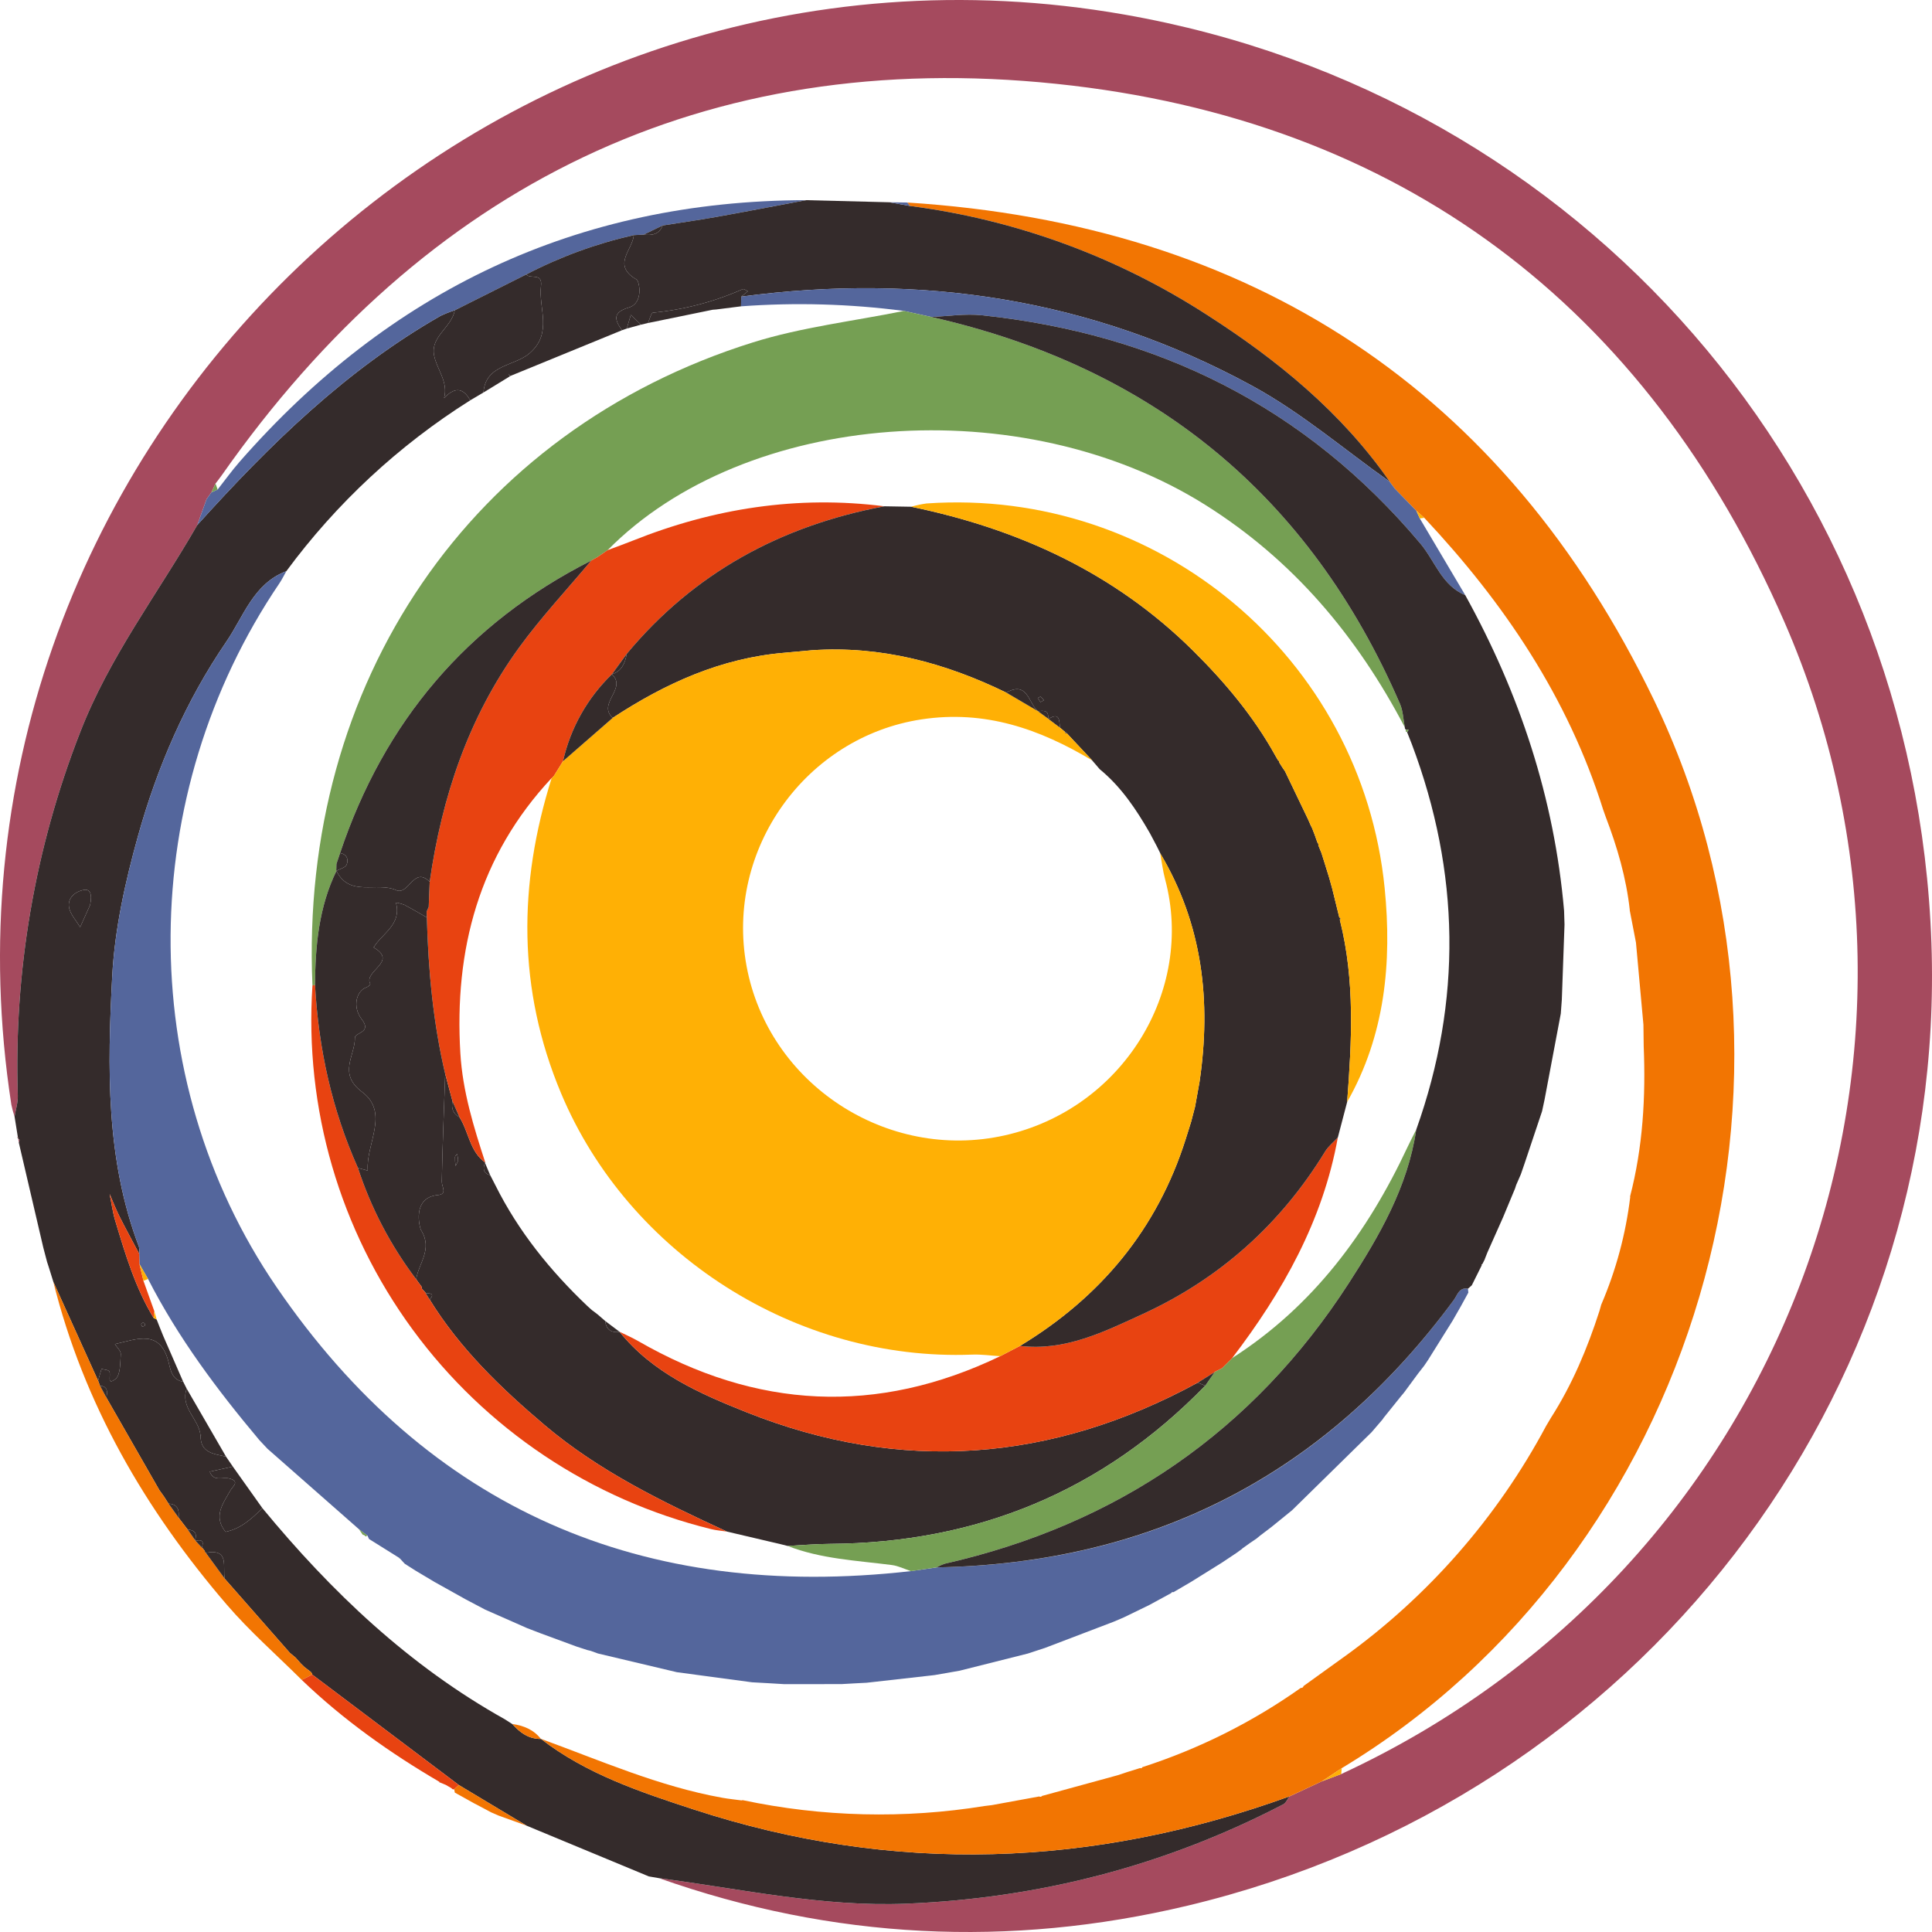 <svg width="1018" height="1018" viewBox="0 0 1018 1018" fill="none" xmlns="http://www.w3.org/2000/svg">
<g clip-path="url(#clip0)">
<path d="M347.281 989.638C438.647 1021.91 531.881 1026.5 625.687 1004.14C863.187 947.52 1025.98 736.088 1017.7 497.012C1009.21 251.792 833.812 49.954 592.471 7.677C253.584 -51.686 -46.406 242.093 5.976 582.059C6.421 584.187 6.988 586.288 7.673 588.352C8.274 584.674 9.495 580.977 9.384 577.32C7.233 512.011 18.38 446.946 42.153 386.057C57.644 345.99 83.097 312.94 103.936 276.661C105.568 272.117 107.201 267.575 108.835 263.034C109.638 261.901 110.441 260.769 111.243 259.636L111.399 259.44C112.122 257.891 112.844 256.343 113.566 254.794C114.692 253.297 115.861 251.83 116.937 250.298C224.049 97.736 371.235 24.851 556.751 44.192C737.778 63.065 867.614 161.4 940.137 327.502C1040.4 557.14 940.074 826.711 706.699 934.786C703.329 936.048 699.953 937.313 696.572 938.581C690.865 941.236 685.158 943.891 679.45 946.546C678.367 947.971 677.592 949.986 676.155 950.734C613.914 983.131 547.632 1000.2 477.52 1003.08C433.415 1004.88 390.571 995.282 347.281 989.638Z" fill="#A54A5E"/>
<path d="M103.937 276.663C83.097 312.94 57.643 345.99 42.153 386.057C18.38 446.946 7.233 512.012 9.384 577.32C9.495 580.977 8.274 584.674 7.673 588.352C8.247 591.928 8.821 595.505 9.395 599.081L9.538 599.713L9.635 600.134C9.864 600.294 10.298 600.472 10.286 600.611C10.204 601.095 10.076 601.569 9.903 602.028C14.206 620.474 18.508 638.917 22.81 657.357C23.475 659.882 24.141 662.413 24.809 664.949L25.674 667.598L28.184 675.649L28.095 675.404C35.958 692.771 43.82 710.137 51.683 727.503C52.283 725.433 52.883 723.364 53.482 721.294C54.903 721.713 57.006 721.708 57.593 722.646C58.626 724.297 56.008 730.33 60.791 726.665C63.552 724.55 63.303 718.071 63.636 713.501C63.757 711.83 61.643 709.997 60.549 708.238C72.139 705.639 84.646 699.966 88.996 718.366C89.906 722.212 90.882 727.243 96.502 728.009C93.019 720.018 89.536 712.027 86.053 704.036C85.417 702.466 84.78 700.897 84.143 699.327C83.617 697.984 83.09 696.64 82.562 695.295C82.013 694.996 81.465 694.699 80.917 694.404C71.273 678.529 66.061 660.899 60.751 643.331C59.354 638.71 58.738 633.854 57.763 629.106C59.497 633.093 61.054 637.168 63.004 641.047C66.32 647.64 69.884 654.109 73.343 660.63C73.493 659.393 73.447 658.139 73.206 656.916C55.67 610.693 56.605 562.373 59.128 514.414C60.437 489.534 66.017 464.487 72.755 440.373C82.894 404.093 97.848 369.397 119.251 338.134C128.387 324.789 133.527 307.528 150.879 300.957C177.261 265.185 210.121 234.653 247.761 210.939C243.748 203.602 239.058 204.367 233.979 209.792C236.401 201.154 230.046 194.589 228.672 186.974C226.926 177.3 238.03 172.352 239.629 163.482C237.035 164.293 234.505 165.293 232.059 166.474C182.229 194.955 141.947 234.498 103.937 276.663ZM47.47 476.88C46.563 478.898 44.39 483.735 42.217 488.572C40.141 484.975 36.805 481.541 36.31 477.738C35.698 473.036 39.672 469.675 44.314 468.887C47.13 468.409 48.826 470.634 47.47 476.88ZM74.95 699.046C74.754 698.561 74.293 697.963 74.438 697.622C74.539 697.368 74.738 697.165 74.99 697.057C75.241 696.948 75.525 696.944 75.781 697.044C76.035 697.145 76.24 697.342 76.35 697.592C76.46 697.843 76.465 698.126 76.366 698.381C76.23 698.732 75.486 698.849 74.95 699.046Z" fill="#342B2B"/>
<path d="M96.502 728.009C90.882 727.243 89.906 722.212 88.996 718.366C84.646 699.966 72.139 705.639 60.549 708.238C61.643 709.997 63.757 711.829 63.636 713.501C63.304 718.071 63.552 724.549 60.791 726.665C56.009 730.33 58.626 724.297 57.593 722.645C57.006 721.707 54.903 721.713 53.482 721.294C52.883 723.364 52.284 725.433 51.686 727.502C52.021 728.39 52.355 729.28 52.686 730.171C56.966 730.559 56.628 733.421 56.047 736.413L83.979 785.169L86.397 788.536L86.488 788.678C87.171 789.747 87.853 790.815 88.535 791.884L88.794 792.287C93.701 792.523 94.494 795.696 94.115 799.705C95.713 801.794 97.311 803.883 98.909 805.973C102.594 806.186 103.97 807.991 102.785 811.563L103.062 811.91C106.394 811.036 107.582 812.129 106.329 815.457L106.783 815.81L107.97 817.312C107.939 817.401 107.928 817.495 107.936 817.588C107.944 817.681 107.971 817.772 108.016 817.854C108.06 817.936 108.122 818.009 108.196 818.066C108.27 818.124 108.355 818.165 108.446 818.189C121.333 815.81 117.07 825.891 118.443 831.878C129.894 844.913 141.344 857.948 152.795 870.983L155.713 873.382C156.685 874.473 157.656 875.564 158.628 876.655L160.585 878.557L160.514 878.465L163.623 880.84C164.098 881.222 164.42 881.763 164.529 882.362C190.278 901.764 216.026 921.164 241.775 940.562C253.694 947.704 265.613 954.85 277.531 961.999L341.894 988.714C343.69 989.022 345.486 989.33 347.282 989.638C390.571 995.282 433.415 1004.88 477.519 1003.08C547.632 1000.2 613.914 983.131 676.154 950.734C677.592 949.986 678.367 947.971 679.449 946.546C575.657 984.058 471.015 987.859 365.728 953.497C337.438 944.264 308.987 934.799 284.929 916.183L285.015 916.28C278.574 916.337 273.944 912.953 269.937 908.384L270.154 908.58C268.765 907.689 267.376 906.797 265.987 905.906C215.59 877.738 174.626 838.798 138.234 794.636C132.695 800.231 126.933 805.483 118.849 807.158C117.595 808.416 116.341 809.674 115.087 810.933C114.872 811.059 114.656 811.184 114.441 811.31L115.101 810.947L118.887 807.195C112.142 798.952 117.548 792.185 121.495 785.18C122.633 783.16 126.478 780.615 120.972 779.068C117.415 778.07 112.49 780.992 110.53 775.432C114.583 774.542 118.637 773.652 122.69 772.762C121.5 771.023 120.31 769.285 119.12 767.547C112.784 766.049 105.523 765.658 105.684 756.383L105.64 756.339C104.835 747.653 94.804 741.675 98.371 731.706C97.748 730.474 97.125 729.241 96.502 728.009Z" fill="#342B2B"/>
<path d="M98.909 805.973C97.311 803.883 95.714 801.795 94.116 799.706C92.343 797.234 90.569 794.761 88.794 792.287L88.537 791.887C87.855 790.819 87.172 789.75 86.488 788.679L86.4 788.536C85.595 787.413 84.788 786.291 83.979 785.169C74.668 768.917 65.358 752.665 56.049 736.412C54.929 734.331 53.808 732.251 52.686 730.171C52.353 729.281 52.02 728.391 51.686 727.502C43.82 710.137 35.957 692.771 28.095 675.404C44.161 739.788 76.567 795.55 119.468 845.495C131.599 859.618 145.763 872.003 158.995 885.184C160.839 884.243 162.684 883.302 164.529 882.362C164.42 881.763 164.098 881.222 163.623 880.839C162.587 880.047 161.55 879.256 160.514 878.465L160.584 878.557C159.932 877.923 159.28 877.289 158.628 876.655C157.656 875.564 156.685 874.473 155.714 873.382C154.741 872.581 153.769 871.782 152.795 870.983C141.344 857.948 129.894 844.914 118.445 831.88C115.114 827.317 111.78 822.754 108.446 818.189C108.354 818.166 108.269 818.124 108.195 818.066C108.121 818.008 108.06 817.935 108.016 817.852C107.972 817.769 107.947 817.678 107.941 817.584C107.935 817.49 107.948 817.396 107.981 817.308C107.59 816.807 107.186 816.309 106.783 815.81C106.783 815.81 106.329 815.457 106.337 815.454C105.251 814.27 104.159 813.089 103.062 811.91C103.062 811.91 102.785 811.563 102.792 811.56C101.503 809.696 100.208 807.834 98.909 805.973Z" fill="#F27502"/>
<path d="M164.529 882.362C162.684 883.303 160.839 884.243 158.995 885.184C180.901 906.21 205.481 923.641 231.639 938.944C231.639 938.938 231.312 939.012 231.312 939.012C232.509 939.505 233.706 939.998 234.902 940.491C235.906 941.074 236.91 941.657 237.913 942.24C238.052 942.48 238.269 942.666 238.528 942.766C238.787 942.867 239.072 942.875 239.337 942.791C240.15 942.05 240.963 941.309 241.775 940.568C216.026 921.166 190.278 901.764 164.529 882.362Z" fill="#E84311"/>
<path d="M262.662 956.639C267.615 958.425 272.571 960.211 277.527 961.998C265.613 954.852 253.695 947.707 241.775 940.562C240.963 941.309 240.15 942.052 239.337 942.792C239.45 943.374 239.555 943.957 239.65 944.543C242.941 946.376 246.232 948.21 249.523 950.043C250.63 950.622 251.737 951.201 252.844 951.78C254.845 952.846 256.846 953.913 258.847 954.978L262.662 956.639Z" fill="#F27502"/>
<path d="M28.184 675.649C27.347 672.965 26.511 670.281 25.674 667.597C26.511 670.281 27.347 672.965 28.184 675.649Z" fill="#F27502"/>
<path d="M24.808 664.949C24.142 662.415 23.475 659.885 22.81 657.357C23.477 659.893 24.143 662.424 24.808 664.949Z" fill="#F27502"/>
<path d="M237.913 942.24C236.91 941.657 235.906 941.074 234.902 940.491C235.906 941.074 236.91 941.657 237.913 942.24Z" fill="#F27502"/>
<path d="M231.312 939.012C231.312 939.012 231.638 938.938 231.638 938.945C231.638 938.951 231.312 939.012 231.312 939.012Z" fill="#F27502"/>
<path d="M9.902 602.028C10.075 601.569 10.203 601.094 10.284 600.611C10.296 600.472 9.864 600.293 9.635 600.134L9.902 602.028Z" fill="#A54A5E"/>
<path d="M9.536 599.713L9.394 599.081L8.988 599.394L9.536 599.713Z" fill="#A54A5E"/>
<path d="M706.982 931.68C893.429 819.189 968.307 569.205 871.339 368.545C792.624 205.656 659.821 118.268 478.077 106.71C478.565 107.314 479.016 107.917 479.467 108.521C535.312 115.756 588.821 135.382 636.063 165.958C673.032 189.668 706.885 217.278 732.287 253.832L732.173 253.765C733.139 255.046 734.106 256.327 735.073 257.608C738.808 261.452 742.542 265.295 746.275 269.137C747.676 270.376 749.079 271.617 750.484 272.861C792.533 317.654 826.196 367.559 844.744 426.678C845.193 427.94 845.641 429.202 846.09 430.464C852.166 446.355 856.91 462.588 858.768 479.562L858.709 479.539C859.81 485.241 860.912 490.943 862.013 496.645C862.173 498.401 862.334 500.157 862.494 501.914C863.645 514.588 864.795 527.262 865.946 539.936C865.994 543.698 866.041 547.46 866.089 551.223C867.194 577.993 865.658 604.524 858.875 630.581L859.004 630.606C856.652 650.194 851.499 669.346 843.701 687.477L842.734 690.891C836.374 710.573 828.426 729.536 817.23 747.033L814.691 751.304C788.915 799.608 752.352 841.354 707.827 873.316L707.856 873.283L686.853 888.398C686.827 888.556 686.77 888.707 686.684 888.843C686.597 888.978 686.484 889.095 686.352 889.185C686.219 889.276 686.069 889.338 685.911 889.369C685.753 889.4 685.591 889.399 685.434 889.365C659.888 907.441 631.73 921.527 601.928 931.137C601.894 931.254 601.834 931.362 601.752 931.453C601.67 931.543 601.569 931.614 601.455 931.66C601.342 931.706 601.22 931.725 601.097 931.717C600.975 931.708 600.857 931.673 600.751 931.612L594.247 933.631L588.814 935.426L549.093 946.296C548.923 946.527 548.672 946.684 548.39 946.737C548.108 946.79 547.817 946.735 547.574 946.582L522.665 951.142L518.911 951.598C476.562 958.461 433.304 957.42 391.337 948.526L390.721 948.662C387.329 948.202 383.914 947.868 380.547 947.264C347.246 941.286 316.437 927.662 284.93 916.184C308.987 934.8 337.438 944.264 365.728 953.497C471.015 987.859 575.657 984.058 679.449 946.547C685.157 943.891 690.864 941.236 696.569 938.582C700.038 936.281 703.509 933.981 706.982 931.68Z" fill="#F27502"/>
<path d="M424.781 105.461C304.099 105.732 205.257 153.096 126.303 243.254C122.193 247.946 118.54 253.036 114.68 257.931C113.589 258.427 112.494 258.933 111.399 259.44L111.243 259.636C110.441 260.768 109.638 261.901 108.835 263.034C107.202 267.575 105.568 272.118 103.936 276.661C141.947 234.498 182.229 194.955 232.059 166.474C234.505 165.293 237.035 164.293 239.629 163.482C252.195 157.187 264.762 150.892 277.328 144.597C295.228 135.28 314.264 128.318 333.959 123.887C335.682 123.802 337.406 123.717 339.129 123.633C342.467 122.027 345.805 120.421 349.143 118.816C358.728 117.299 368.341 115.939 377.892 114.229C393.543 111.426 409.154 108.395 424.781 105.461Z" fill="#54669C"/>
<path d="M706.982 931.679C703.51 933.98 700.039 936.281 696.569 938.582C699.95 937.315 703.327 936.049 706.698 934.786C706.787 933.753 706.885 932.716 706.982 931.679Z" fill="#FFB005"/>
<path d="M111.399 259.44C112.494 258.934 113.589 258.427 114.68 257.931C114.31 256.885 113.945 255.828 113.573 254.783C112.844 256.343 112.119 257.895 111.399 259.44Z" fill="#759F53"/>
<path d="M108.835 263.034C109.638 261.901 110.441 260.769 111.243 259.636C110.441 260.769 109.638 261.901 108.835 263.034Z" fill="#759F53"/>
<path d="M479.981 827.845C338.818 843.912 225.832 795.334 145.65 678.08C70.009 567.467 72.085 418.271 147.186 307.413C148.573 305.366 149.656 303.113 150.88 300.956C133.527 307.528 128.387 324.789 119.251 338.134C97.848 369.397 82.894 404.092 72.755 440.373C66.017 464.486 60.437 489.534 59.128 514.413C56.605 562.373 55.67 610.693 73.206 656.916C73.447 658.139 73.494 659.392 73.344 660.629C73.394 662.439 73.444 664.249 73.493 666.06C74.997 668.673 76.501 671.287 78.006 673.9C93.78 704.752 114.377 732.291 136.586 758.722C138.02 760.259 139.455 761.796 140.89 763.333C156.961 777.467 173.031 791.602 189.102 805.736C190.61 806.866 192.119 807.996 193.627 809.126C193.889 809.716 194.151 810.307 194.413 810.898L194.394 810.885L210.264 820.813L210.505 820.961L213.284 823.976C215.151 825.166 217.017 826.356 218.883 827.547L228.973 833.566C234.443 836.62 239.912 839.673 245.382 842.727L255.678 848.157L271.976 855.338C273.869 856.175 275.762 857.013 277.655 857.85L285.101 860.715L303.792 867.593L309.464 869.44L311.251 869.861L315.087 871.252L356.638 881.103L396.249 886.423L405.689 886.95L413.247 887.405L443.472 887.375L450.965 886.954L456.642 886.665L490.646 882.834L492.468 882.622L505.607 880.329L541.551 871.286L550.629 868.31L586.843 854.497C588.618 853.739 590.394 852.98 592.169 852.221L605.556 845.717C606.762 845.06 607.968 844.404 609.174 843.748L617.032 839.476L617.57 838.903L618.357 838.918C620.421 837.711 622.485 836.503 624.549 835.296C625.594 834.682 626.64 834.068 627.685 833.455L643.863 823.376C646.46 821.64 649.058 819.906 651.656 818.171C652.624 817.463 653.592 816.755 654.561 816.048L654.412 816.059C655.81 815.056 657.208 814.053 658.606 813.051C659.715 812.302 660.825 811.553 661.935 810.804L664.175 808.981C666.005 807.591 667.835 806.201 669.666 804.81L671.747 803.138C674.776 800.677 677.804 798.215 680.833 795.753C694.804 782.04 708.775 768.327 722.746 754.614L728.611 747.769L728.935 747.216C732.049 743.342 735.164 739.468 738.279 735.594C738.735 735.054 739.192 734.514 739.648 733.974C740.632 732.644 741.616 731.314 742.599 729.984C744.086 727.966 745.572 725.948 747.059 723.93C748.188 722.479 749.318 721.028 750.447 719.578C751.155 718.533 751.863 717.488 752.571 716.443L752.49 716.549C756.802 709.647 761.115 702.746 765.428 695.844C766.826 693.402 768.223 690.96 769.621 688.518C770.978 686.045 772.335 683.573 773.692 681.101C773.624 680.414 773.555 679.729 773.486 679.043C768.795 678.204 767.957 682.37 766.077 684.93C698.567 776.847 607.71 823.832 493.507 825.886L479.981 827.845Z" fill="#54669C"/>
<path d="M247.761 210.939C250.085 209.568 252.408 208.197 254.732 206.826C255.893 191.891 271.123 193.106 279.157 186.038C291.357 175.307 283.651 162.504 285.055 150.655C285.916 143.397 279.314 147.291 277.328 144.596C264.761 150.892 252.195 157.187 239.628 163.482C238.03 172.352 226.927 177.3 228.672 186.973C230.046 194.588 236.401 201.154 233.979 209.792C239.058 204.367 243.748 203.602 247.761 210.939Z" fill="#342B2B"/>
<path d="M81.339 690.972C79.419 685.604 77.499 680.236 75.579 674.868C74.884 671.932 74.189 668.996 73.493 666.059C73.443 664.249 73.394 662.439 73.344 660.629C69.883 654.108 66.32 647.639 63.004 641.046C61.054 637.168 59.497 633.092 57.763 629.105C58.738 633.853 59.354 638.709 60.751 643.33C66.061 660.898 71.273 678.529 80.917 694.403C81.058 693.259 81.199 692.115 81.339 690.972Z" fill="#E84311"/>
<path d="M47.47 476.879C48.826 470.634 47.13 468.409 44.314 468.887C39.672 469.675 35.698 473.035 36.31 477.738C36.805 481.54 40.141 484.975 42.217 488.572C44.39 483.735 46.563 478.898 47.47 476.879Z" fill="#342B2B"/>
<path d="M74.979 699.057C75.486 698.849 76.229 698.732 76.366 698.381C76.465 698.126 76.46 697.843 76.35 697.592C76.24 697.342 76.035 697.145 75.78 697.044C75.525 696.944 75.241 696.948 74.99 697.057C74.738 697.165 74.539 697.368 74.438 697.622C74.293 697.963 74.754 698.561 74.979 699.057Z" fill="#342B2B"/>
<path d="M86.053 704.036C85.416 702.466 84.779 700.896 84.142 699.326C84.78 700.897 85.417 702.467 86.053 704.036Z" fill="#FFB005"/>
<path d="M81.339 690.972C81.199 692.116 81.058 693.259 80.917 694.403C81.465 694.7 82.013 694.996 82.562 695.295C82.156 693.857 81.748 692.416 81.339 690.972Z" fill="#FFB005"/>
<path d="M138.234 794.636C133.053 787.344 127.871 780.053 122.69 772.761C118.637 773.651 114.583 774.542 110.53 775.432C112.49 780.992 117.415 778.069 120.972 779.068C126.478 780.615 122.633 783.16 121.495 785.18C117.548 792.185 112.142 798.952 118.887 807.195L118.849 807.157C126.933 805.483 132.695 800.231 138.234 794.636Z" fill="#342B2B"/>
<path d="M119.12 767.547C112.204 755.6 105.287 743.653 98.371 731.706C94.804 741.675 104.835 747.653 105.64 756.339C105.893 756.217 106.145 756.095 106.398 755.972L105.684 756.383C105.523 765.658 112.784 766.048 119.12 767.547Z" fill="#342B2B"/>
<path d="M108.446 818.189C111.78 822.753 115.113 827.317 118.445 831.88C117.07 825.892 121.333 815.81 108.446 818.189Z" fill="#342B2B"/>
<path d="M285.015 916.28C281.197 911.354 275.893 909.252 269.938 908.384C273.943 912.953 278.574 916.337 285.015 916.28Z" fill="#F27502"/>
<path d="M88.794 792.287C90.569 794.761 92.343 797.234 94.117 799.706C94.494 795.697 93.701 792.524 88.794 792.287Z" fill="#342B2B"/>
<path d="M98.909 805.973C100.206 807.834 101.5 809.697 102.792 811.56C103.97 807.991 102.594 806.186 98.909 805.973Z" fill="#342B2B"/>
<path d="M52.686 730.171C53.808 732.251 54.929 734.331 56.049 736.412C56.628 733.421 56.966 730.559 52.686 730.171Z" fill="#342B2B"/>
<path d="M115.087 810.933C116.341 809.674 117.595 808.416 118.849 807.158L118.887 807.195C117.625 808.446 116.363 809.697 115.101 810.947L115.087 810.933Z" fill="#342B2B"/>
<path d="M103.062 811.91C104.156 813.09 105.248 814.271 106.337 815.454C107.582 812.129 106.395 811.036 103.062 811.91Z" fill="#342B2B"/>
<path d="M270.154 908.58C268.765 907.689 267.376 906.797 265.987 905.906C267.376 906.797 268.765 907.689 270.154 908.58Z" fill="#F27502"/>
<path d="M83.979 785.169C84.787 786.291 85.594 787.413 86.4 788.535C85.591 787.413 84.784 786.291 83.979 785.169Z" fill="#342B2B"/>
<path d="M86.488 788.678C87.171 789.749 87.854 790.818 88.537 791.887C87.853 790.815 87.17 789.746 86.488 788.678Z" fill="#342B2B"/>
<path d="M152.795 870.983C153.768 871.782 154.741 872.582 155.714 873.381C154.74 872.583 153.767 871.783 152.795 870.983Z" fill="#E84311"/>
<path d="M160.514 878.465C161.55 879.256 162.587 880.047 163.623 880.839C162.586 880.048 161.55 879.257 160.514 878.465Z" fill="#E84311"/>
<path d="M115.099 810.948L114.441 811.31C114.656 811.184 114.87 811.059 115.085 810.933L115.099 810.948Z" fill="#342B2B"/>
<path d="M106.783 815.81C107.186 816.308 107.59 816.806 107.981 817.308C107.574 816.812 107.179 816.311 106.783 815.81Z" fill="#342B2B"/>
<path d="M158.628 876.655C159.28 877.289 159.932 877.923 160.584 878.557C159.933 877.923 159.281 877.289 158.628 876.655Z" fill="#E84311"/>
<path d="M337.751 171.066C338.982 170.777 340.214 170.488 341.445 170.199C342.318 168.306 343.055 164.845 344.087 164.755C360.406 163.191 376.364 159.004 391.344 152.358C391.975 152.086 393.149 153.065 394.07 153.461L390.579 156.291C485.206 143.733 575.209 157.29 659.634 203.207C685.771 217.422 708.183 236.799 732.287 253.831C706.885 217.278 673.032 189.667 636.063 165.957C588.828 135.385 535.325 115.761 479.488 108.527C475.887 107.883 472.272 107.235 468.643 106.582C454.021 106.208 439.4 105.835 424.78 105.461C409.154 108.395 393.543 111.426 377.892 114.229C368.341 115.939 358.728 117.299 349.143 118.812C347.354 123.616 343.476 124.108 339.129 123.633C337.406 123.717 335.682 123.802 333.959 123.888C333.436 131.57 322.167 139.664 335.398 147.271C336.941 148.158 339.172 159.69 331.444 161.987C322.731 164.577 323.723 168.396 327.721 174.008C328.564 173.715 329.407 173.423 330.251 173.13C330.963 170.726 331.677 168.322 332.39 165.919C334.177 167.634 335.964 169.35 337.751 171.066Z" fill="#342B2B"/>
<path d="M468.643 106.582C472.265 107.233 475.88 107.881 479.488 108.527C479.016 107.917 478.565 107.314 478.077 106.71C474.909 106.668 471.776 106.625 468.643 106.582Z" fill="#54669C"/>
<path d="M732.287 253.832C708.183 236.799 685.771 217.423 659.634 203.207C575.209 157.29 485.206 143.733 390.579 156.289C390.535 157.995 390.491 159.703 390.447 161.412C419.058 159.303 447.811 160.113 476.257 163.828C481.046 164.883 485.841 165.94 490.643 166.998C499.518 166.646 508.51 165.186 517.249 166.107C610.117 175.903 687.852 214.334 748.462 286.463C756.087 295.537 759.736 308.541 772.066 313.606C764.08 300.123 756.094 286.641 748.108 273.159C747.498 271.819 746.888 270.48 746.278 269.14C742.543 265.296 738.807 261.452 735.072 257.607C734.105 256.326 733.139 255.045 732.173 253.765L732.287 253.832Z" fill="#54669C"/>
<path d="M748.108 273.159C748.902 273.062 749.696 272.964 750.488 272.864C749.08 271.618 747.675 270.376 746.275 269.136C746.888 270.48 747.499 271.821 748.108 273.159Z" fill="#FFB005"/>
<path d="M732.173 253.765C733.139 255.045 734.105 256.326 735.072 257.607C734.106 256.327 733.14 255.046 732.173 253.765Z" fill="#342B2B"/>
<path d="M327.721 174.008C323.723 168.396 322.731 164.577 331.444 161.987C339.172 159.69 336.941 148.158 335.398 147.271C322.167 139.664 333.436 131.57 333.959 123.888C314.264 128.319 295.228 135.28 277.328 144.597C279.314 147.291 285.916 143.397 285.055 150.655C283.651 162.504 291.357 175.307 279.157 186.038C271.123 193.106 255.893 191.891 254.732 206.826C259.351 204 263.969 201.173 268.586 198.344C268.378 197.86 268.171 197.377 267.967 196.896L268.81 198.143C288.447 190.098 308.084 182.053 327.721 174.008Z" fill="#342B2B"/>
<path d="M339.129 123.633C343.476 124.108 347.354 123.616 349.143 118.812C345.805 120.421 342.467 122.028 339.129 123.633Z" fill="#342B2B"/>
<path d="M490.642 166.997C485.844 165.94 481.049 164.884 476.257 163.828C449.712 169.232 422.441 172.36 396.72 180.413C248.062 226.954 157.65 359.727 164.64 519.205C165.104 519.232 165.569 519.155 166 518.98C166.13 498.278 168.02 477.903 177.269 458.9L177.172 458.895L177.272 455.186L179.183 449.555L179.184 449.521C202.378 380.271 246.095 328.55 311.535 295.384L311.377 295.456C312.55 294.8 313.723 294.144 314.896 293.488L320.177 289.872C392.884 216.124 538.557 205.427 635.051 266.014C681.518 295.19 715.074 335.313 740.215 383.231C739.408 379.108 739.32 374.675 737.689 370.907C690.129 261.057 607.456 193.431 490.642 166.997Z" fill="#759F53"/>
<path d="M410.858 813.53C412.223 813.875 413.589 814.221 414.956 814.566C422.373 814.194 429.786 813.54 437.203 813.491C514.72 812.982 580.928 785.848 635.056 730.154C633.748 729.61 632.444 729.066 631.144 728.522C554.227 770.402 474.591 776.556 393.17 744.067C368.716 734.31 343.809 723.414 326.427 701.707L326.514 701.782C322.064 702.383 319.393 700.631 318.875 696.034L319 696.131L314.841 692.523L314.98 692.657C314.18 692.041 313.38 691.425 312.581 690.81L312 690.414C311.159 689.659 310.318 688.904 309.477 688.149C289.895 669.515 273.103 648.769 261.003 624.47C260.078 622.674 259.153 620.878 258.228 619.083L258.298 619.239C254.57 618.235 254.355 615.758 255.542 612.694L255.723 612.618C247.464 606.74 247.048 596.43 242.118 588.67C238.621 586.866 237.703 583.938 238.446 580.287C237.161 575.489 235.876 570.691 234.589 565.894C233.935 584.79 233.136 603.683 232.793 622.583C232.742 625.406 235.867 629.189 230.773 629.672C216.894 630.987 221.013 646.808 221.946 648.322C228.131 658.349 220.49 665.705 219.292 674.069L220.377 675.584L222.264 678.151C222.165 678.327 222.132 678.532 222.172 678.729C222.211 678.926 222.32 679.103 222.479 679.227C223.1 679.918 223.721 680.609 224.342 681.3L224.256 681.355C226.531 681.526 229.324 681.374 226.414 684.788C242.379 710.663 263.982 731.439 286.96 750.892C315.66 775.189 349.171 791.405 383.013 807.007C390.352 808.73 397.691 810.453 405.029 812.175C406.971 812.626 408.914 813.078 410.858 813.53ZM240.03 614.393C239.822 612.815 239.727 611.224 239.746 609.633C239.806 609.067 240.475 608.566 240.87 608.036C241.122 609.138 241.291 610.257 241.377 611.385C241.385 611.968 240.881 612.559 240.03 614.393Z" fill="#342B2B"/>
<path d="M635.062 730.154C580.928 785.848 514.72 812.982 437.203 813.491C429.786 813.54 422.373 814.194 414.956 814.566C432.63 821.456 451.412 822.254 469.92 824.64C473.351 825.082 476.623 826.746 479.974 827.846C484.49 827.192 489.002 826.538 493.512 825.884C494.848 825.105 496.26 824.465 497.727 823.973C588.714 803.281 660.222 754.296 710.744 676.06C726.767 651.246 741.819 625.383 746.242 595.208C744.708 598.272 743.1 601.302 741.65 604.406C720.571 649.506 691.861 688.291 649.252 715.582C647.479 717.346 645.704 719.114 643.928 720.885C642.651 721.528 641.373 722.171 640.096 722.815L640.031 722.987C638.374 725.376 636.718 727.765 635.062 730.154Z" fill="#759F53"/>
<path d="M220.376 675.584C220.015 675.079 219.653 674.574 219.3 674.068C205.864 656.355 195.489 636.528 188.604 615.405C174.893 584.702 167.814 552.454 166 518.978C165.569 519.155 165.105 519.232 164.64 519.205C160.327 583.974 179.018 648.19 217.434 700.583C255.85 752.976 311.535 790.2 374.718 805.721C377.425 806.386 380.246 806.589 383.013 807.007C349.171 791.405 315.66 775.189 286.96 750.892C263.982 731.439 242.379 710.663 226.414 684.789C225.695 683.645 224.975 682.5 224.256 681.355L224.343 681.299C223.722 680.607 223.101 679.917 222.479 679.227C222.32 679.102 222.211 678.925 222.171 678.727C222.132 678.529 222.165 678.323 222.264 678.147C221.635 677.29 221.006 676.435 220.376 675.584Z" fill="#E84311"/>
<path d="M390.447 161.412C390.491 159.703 390.535 157.996 390.579 156.289C391.743 155.348 392.906 154.406 394.07 153.462C393.149 153.065 391.975 152.086 391.344 152.358C376.364 159.004 360.406 163.191 344.087 164.755C343.054 164.845 342.318 168.306 341.445 170.199C352.785 167.873 364.125 165.546 375.465 163.219C376.127 163.166 376.789 163.114 377.45 163.061C381.782 162.511 386.115 161.961 390.447 161.412Z" fill="#342B2B"/>
<path d="M337.751 171.066C335.964 169.35 334.177 167.635 332.39 165.919C331.677 168.323 330.964 170.726 330.251 173.13C332.751 172.442 335.251 171.754 337.751 171.066Z" fill="#342B2B"/>
<path d="M410.858 813.53C408.914 813.078 406.971 812.627 405.029 812.175C406.973 812.627 408.916 813.079 410.858 813.53Z" fill="#759F53"/>
<path d="M377.45 163.061C376.788 163.114 376.127 163.166 375.465 163.219L377.45 163.061Z" fill="#54669C"/>
<path d="M746.242 595.208C741.819 625.383 726.767 651.246 710.743 676.06C660.222 754.296 588.714 803.28 497.727 823.973C496.26 824.465 494.848 825.105 493.512 825.884C607.658 823.709 698.513 776.724 766.077 684.93C767.957 682.37 768.795 678.204 773.487 679.043C774.159 678.447 774.832 677.851 775.504 677.257C777.247 673.754 778.991 670.25 780.735 666.746L780.665 666.266L781.093 666.035C781.523 665.183 781.952 664.332 782.382 663.48L782.376 664.017L782.341 663.476L783.7 660.027C786.468 653.809 789.235 647.591 792.003 641.373C794.101 636.331 796.199 631.289 798.296 626.248C798.498 625.625 798.701 625.003 798.903 624.38C799.718 622.514 800.532 620.647 801.347 618.78C801.998 616.893 802.65 615.007 803.301 613.121C806.381 603.92 809.462 594.719 812.542 585.518C812.977 583.491 813.412 581.464 813.847 579.437C816.697 564.336 819.547 549.235 822.397 534.134C822.58 531.672 822.764 529.21 822.948 526.748C823.421 513.563 823.893 500.379 824.366 487.194C824.29 484.76 824.214 482.325 824.138 479.891C819.014 420.654 800.762 365.507 772.067 313.609C759.736 308.541 756.087 295.537 748.462 286.463C687.852 214.334 610.117 175.903 517.249 166.107C508.51 165.186 499.517 166.646 490.642 166.998C607.456 193.431 690.129 261.057 737.689 370.907C739.32 374.675 739.407 379.108 740.213 383.228C740.193 383.464 740.232 383.701 740.327 383.919C740.422 384.136 740.57 384.326 740.758 384.472C741.252 384.5 741.746 384.528 742.241 384.556C741.97 384.972 741.699 385.387 741.428 385.802C741.914 387.034 742.399 388.266 742.884 389.498L743.947 392.187C769.302 459.584 770.483 527.253 746.242 595.208Z" fill="#342B2B"/>
<path d="M73.493 666.059C74.188 668.996 74.884 671.932 75.579 674.868C76.393 674.553 77.207 674.238 78.014 673.912C76.501 671.287 74.995 668.669 73.493 666.059Z" fill="#FFB005"/>
<path d="M189.102 805.736C189.798 806.733 190.494 807.73 191.189 808.727C191.484 808.728 191.773 808.81 192.023 808.966C192.273 809.122 192.474 809.345 192.603 809.609C192.956 809.472 193.298 809.311 193.627 809.125C192.119 807.996 190.61 806.866 189.102 805.736Z" fill="#759F53"/>
<path d="M210.264 820.813L210.224 821.21L210.51 820.965L210.264 820.813Z" fill="#759F53"/>
<path d="M105.684 756.383L106.396 755.972C106.144 756.095 105.892 756.217 105.64 756.339L105.684 756.383Z" fill="#342B2B"/>
<path d="M268.808 198.143L267.967 196.896C268.171 197.378 268.377 197.861 268.585 198.344L268.808 198.143Z" fill="#342B2B"/>
<path d="M465.98 266.767C420.129 260.936 376.033 267.842 333.328 284.915C328.973 286.657 324.552 288.235 320.169 289.88C318.417 291.077 316.66 292.279 314.898 293.487C313.725 294.143 312.551 294.799 311.377 295.456L311.534 295.384C298.801 310.613 285.154 325.182 273.52 341.205C246.795 378.013 232.826 419.977 226.414 464.657C226.241 469.062 226.068 473.467 225.894 477.872L224.812 480.309L224.911 483.426C225.673 511.203 228.185 538.775 234.592 565.892C235.877 570.691 237.16 575.49 238.442 580.291C239.664 583.087 240.89 585.88 242.118 588.67C247.048 596.429 247.464 606.74 255.722 612.616C249.581 593.851 243.775 574.961 242.577 555.129C239.271 500.399 252.319 450.96 290.696 409.921L290.582 410.203L291.958 408.684L296.659 401.094C300.578 383.646 309.528 367.724 322.408 355.289L322.43 355.27C325.029 351.695 327.628 348.12 330.226 344.545C365.755 301.739 411.678 276.98 465.98 266.767Z" fill="#E84311"/>
<path d="M226.414 464.657C232.826 419.977 246.795 378.013 273.52 341.205C285.154 325.182 298.801 310.613 311.534 295.384C246.094 328.55 202.378 380.271 179.184 449.521C182.911 450.115 183.763 453.003 182.627 455.625C181.942 457.204 179.064 457.837 177.172 458.895L177.269 458.9C184.258 472.91 198.553 464.478 208.677 469.016C215.428 472.041 217.967 456.095 226.414 464.657Z" fill="#342B2B"/>
<path d="M226.414 464.658C217.967 456.095 215.428 472.041 208.677 469.016C198.553 464.478 184.258 472.91 177.269 458.9C168.02 477.903 166.13 498.278 166 518.98C167.814 552.454 174.893 584.703 188.603 615.403C190.333 615.876 192.063 616.35 193.794 616.826C192.636 602.85 205.464 586.382 190.786 575.358C177.891 565.674 187.155 556.271 187.002 546.836C186.955 543.918 196.175 544.241 190.601 537.06C185.463 530.44 187.858 521.9 193.187 520.219C193.977 519.97 195.232 518.677 195.135 518.505C191.265 511.652 210.068 506.778 196.848 499.217C201.487 491.692 211.846 486.993 208.594 475.569C210.154 475.817 211.682 476.234 213.15 476.815C217.135 478.896 221 481.206 224.911 483.427C224.878 482.388 224.845 481.347 224.812 480.306C225.172 479.492 225.533 478.681 225.895 477.872C226.068 473.467 226.241 469.062 226.414 464.658Z" fill="#342B2B"/>
<path d="M177.172 458.895C179.064 457.837 181.942 457.204 182.627 455.625C183.763 453.003 182.911 450.115 179.184 449.521L179.184 449.555C178.547 451.432 177.91 453.309 177.272 455.186C177.239 456.422 177.205 457.659 177.172 458.895Z" fill="#342B2B"/>
<path d="M177.272 455.186C177.91 453.309 178.547 451.432 179.184 449.555C178.546 451.432 177.909 453.309 177.272 455.186Z" fill="#342B2B"/>
<path d="M311.377 295.457C312.551 294.8 313.725 294.143 314.898 293.487C313.723 294.144 312.549 294.801 311.377 295.457Z" fill="#342B2B"/>
<path d="M527.04 714.599C462.043 745.883 398.508 742.471 336.312 706.652C333.125 704.817 329.727 703.347 326.427 701.707C343.809 723.414 368.716 734.31 393.17 744.067C474.591 776.556 554.227 770.402 631.14 728.521C634.101 726.676 637.064 724.831 640.031 722.987L640.096 722.814C641.373 722.17 642.651 721.527 643.928 720.884C645.703 719.115 647.478 717.348 649.251 715.582C675.889 680.692 697.043 643.184 704.926 599.357C702.66 601.818 699.916 603.982 698.206 606.776C674.853 644.945 642.808 673.689 602.268 692.323C581.893 701.688 561.236 712.034 537.429 709.192C533.967 710.994 530.504 712.796 527.04 714.599Z" fill="#E84311"/>
<path d="M224.911 483.427C221 481.206 217.135 478.896 213.15 476.815C211.682 476.235 210.154 475.817 208.593 475.569C211.846 486.993 201.487 491.692 196.848 499.217C210.068 506.778 191.265 511.652 195.135 518.505C195.231 518.677 193.977 519.97 193.187 520.219C187.858 521.9 185.463 530.441 190.601 537.06C196.174 544.241 186.954 543.919 187.002 546.836C187.155 556.271 177.891 565.674 190.786 575.358C205.464 586.382 192.636 602.85 193.794 616.826C192.064 616.351 190.333 615.877 188.603 615.403C195.488 636.527 205.863 656.355 219.299 674.068C220.49 665.706 228.131 658.349 221.946 648.322C221.012 646.808 216.894 630.988 230.773 629.672C235.867 629.189 232.742 625.406 232.793 622.584C233.136 603.683 233.935 584.79 234.589 565.894C228.185 538.775 225.673 511.203 224.911 483.427Z" fill="#342B2B"/>
<path d="M640.031 722.987C637.066 724.831 634.102 726.676 631.14 728.521C632.446 729.066 633.748 729.61 635.056 730.154C636.718 727.765 638.376 725.376 640.031 722.987Z" fill="#342B2B"/>
<path d="M326.514 701.782C323.968 699.866 321.422 697.95 318.875 696.034C319.393 700.631 322.064 702.383 326.514 701.782Z" fill="#342B2B"/>
<path d="M242.118 588.67C240.891 585.879 239.666 583.086 238.442 580.291C237.703 583.939 238.621 586.866 242.118 588.67Z" fill="#342B2B"/>
<path d="M258.298 619.239C257.379 617.058 256.46 614.877 255.541 612.696C254.355 615.758 254.569 618.235 258.298 619.239Z" fill="#342B2B"/>
<path d="M240.03 614.393C240.881 612.559 241.385 611.968 241.377 611.385C241.291 610.257 241.122 609.138 240.869 608.036C240.475 608.566 239.806 609.067 239.745 609.633C239.727 611.225 239.822 612.815 240.03 614.393V614.393Z" fill="#342B2B"/>
<path d="M224.256 681.355C224.975 682.5 225.695 683.644 226.414 684.788C229.324 681.374 226.531 681.526 224.256 681.355Z" fill="#342B2B"/>
<path d="M319 696.13C317.614 694.929 316.228 693.726 314.842 692.524C316.227 693.725 317.613 694.928 319 696.13Z" fill="#E84311"/>
<path d="M261.003 624.469C260.079 622.675 259.154 620.879 258.229 619.084C259.153 620.878 260.078 622.673 261.003 624.469Z" fill="#E84311"/>
<path d="M314.98 692.657C314.184 692.043 313.385 691.428 312.585 690.812C313.38 691.425 314.179 692.04 314.98 692.657Z" fill="#E84311"/>
<path d="M312 690.414C311.16 689.66 310.32 688.905 309.479 688.15C310.318 688.904 311.158 689.658 312 690.414Z" fill="#E84311"/>
<path d="M222.479 679.227C223.101 679.917 223.722 680.608 224.343 681.299C223.721 680.609 223.1 679.918 222.479 679.227Z" fill="#342B2B"/>
<path d="M220.376 675.584C221.006 676.437 221.635 677.291 222.264 678.147C221.635 677.295 221.005 676.441 220.376 675.584Z" fill="#342B2B"/>
<path d="M643.928 720.884C642.65 721.527 641.373 722.17 640.096 722.814C641.373 722.171 642.651 721.528 643.928 720.884Z" fill="#342B2B"/>
<path d="M742.884 389.498C743.238 390.393 743.592 391.289 743.945 392.185C743.592 391.29 743.238 390.395 742.884 389.498Z" fill="#759F53"/>
<path d="M740.758 384.472L740.655 385.353L741.427 385.799C741.699 385.387 741.971 384.973 742.241 384.556C741.747 384.528 741.252 384.5 740.758 384.472Z" fill="#759F53"/>
<path d="M537.428 709.192C561.236 712.034 581.893 701.688 602.268 692.323C642.808 673.689 674.853 644.945 698.206 606.776C699.915 603.982 702.66 601.818 704.925 599.357C706.562 593.12 708.198 586.885 709.833 580.652C712.268 548.631 714.001 516.641 706.061 485.03C705.893 484.816 705.775 484.566 705.715 484.301C705.655 484.035 705.654 483.759 705.714 483.493C704.476 478.456 703.238 473.419 702.001 468.382C701.451 466.403 700.901 464.425 700.352 462.447C699.602 460.031 698.852 457.615 698.101 455.2L696.33 449.552L696.335 449.567L694.639 445.374C694.7 445.11 694.687 444.834 694.601 444.577C694.515 444.321 694.359 444.093 694.151 443.919C693.687 442.601 693.222 441.283 692.758 439.965C692.29 438.755 691.823 437.545 691.355 436.335C691.083 435.789 690.811 435.243 690.539 434.697L690.493 434.585C690.077 433.634 689.661 432.682 689.244 431.73C685.19 423.283 681.137 414.837 677.083 406.39C676.595 405.684 676.108 404.978 675.62 404.272L675.688 404.363C675.147 403.5 674.606 402.637 674.065 401.773C674.099 401.541 674.055 401.303 673.941 401.097C673.827 400.891 673.648 400.728 673.432 400.634C672.96 399.823 672.488 399.012 672.016 398.201C660.546 377.459 645.453 359.51 628.707 342.908C587.299 301.856 536.655 278.682 480.13 267.011C475.415 266.93 470.699 266.849 465.982 266.767C411.678 276.98 365.755 301.739 330.227 344.544C329.361 349.371 327.67 353.604 322.43 355.271L322.41 355.29C330.603 362.78 314.497 370.757 322.875 378.243C350.511 360.087 379.962 346.699 413.458 343.938C418.301 343.495 423.143 343.053 427.986 342.61C464.238 340.19 497.972 349.239 530.242 364.95C541.425 358.626 541.896 370.433 546.824 374.696L546.951 374.78C549.996 374.321 552.752 374.254 552.223 378.644L552.469 378.845C558.588 374.987 558.053 379.881 558.538 383.434C559.453 384.2 560.368 384.965 561.284 385.731C561.464 385.731 561.639 385.789 561.783 385.897C561.927 386.005 562.032 386.157 562.082 386.33C566.569 391.122 571.056 395.914 575.543 400.705L575.443 400.632C576.782 402.192 578.121 403.752 579.46 405.311C590.782 414.601 598.731 426.521 605.91 439.041C607.119 441.326 608.328 443.61 609.537 445.895L609.469 445.753L611.409 449.662L611.319 449.572C633.709 487.098 638.295 527.671 632.047 570.097C631.263 574.449 630.479 578.801 629.695 583.154C629.019 585.744 628.342 588.333 627.666 590.923C627.294 592.126 626.923 593.329 626.551 594.532L626.528 594.598C625.929 596.498 625.331 598.399 624.733 600.3C609.668 647.792 579.863 683.528 537.428 709.192ZM548.245 369.959C547.756 369.231 547.277 368.517 546.798 367.803C547.343 367.567 548.099 366.986 548.39 367.163C549.03 367.682 549.589 368.295 550.047 368.98C549.532 369.26 549.017 369.54 548.245 369.959Z" fill="#342B2B"/>
<path d="M480.13 267.011C536.655 278.681 587.3 301.855 628.707 342.908C645.453 359.51 660.546 377.459 672.016 398.202C672.488 399.013 672.96 399.824 673.432 400.634C673.648 400.728 673.827 400.891 673.941 401.097C674.056 401.303 674.099 401.541 674.064 401.774C674.605 402.637 675.146 403.5 675.688 404.363L675.62 404.272C676.108 404.978 676.595 405.684 677.083 406.389C681.137 414.836 685.19 423.284 689.244 431.732C689.66 432.684 690.076 433.635 690.493 434.585L690.54 434.697C690.812 435.243 691.084 435.789 691.355 436.335C691.823 437.545 692.29 438.754 692.757 439.963C693.222 441.281 693.686 442.599 694.152 443.919C694.36 444.093 694.515 444.321 694.601 444.578C694.687 444.834 694.7 445.11 694.639 445.374C695.204 446.772 695.77 448.17 696.336 449.567L696.33 449.552C696.92 451.434 697.511 453.317 698.102 455.2C698.852 457.615 699.601 460.031 700.351 462.446C700.9 464.424 701.45 466.403 702.001 468.382C703.238 473.419 704.476 478.456 705.714 483.493C705.898 483.614 706.236 483.732 706.239 483.857C706.218 484.253 706.158 484.646 706.061 485.03C714.001 516.641 712.268 548.631 709.833 580.652C729.851 545.465 733.479 507.006 729.603 468.031C717.513 346.446 610.211 256.803 488.203 265.281C485.473 265.66 482.775 266.239 480.13 267.011V267.011Z" fill="#FFB005"/>
<path d="M632.047 570.096C638.295 527.671 633.709 487.098 611.319 449.571C612.165 454.14 612.706 458.792 613.904 463.268C629.754 522.515 591.025 584.45 529.42 598.243C467.303 612.152 404.769 571.093 393.346 508.9C382.05 447.395 424.708 388.271 485.579 379.047C519.037 373.978 547.831 384.113 575.543 400.705C571.056 395.913 566.57 391.123 562.084 386.333L561.416 386.402L561.284 385.731C560.369 384.965 559.453 384.2 558.538 383.434C556.516 381.905 554.493 380.375 552.469 378.845L552.225 378.643C550.468 377.355 548.711 376.067 546.951 374.78L546.826 374.696C541.299 371.447 535.771 368.198 530.242 364.95C497.972 349.239 464.238 340.19 427.99 342.609C423.148 343.052 418.305 343.495 413.458 343.938C379.962 346.699 350.511 360.087 322.875 378.242C314.137 385.859 305.398 393.476 296.66 401.094C295.092 403.624 293.525 406.153 291.958 408.681C291.5 409.186 291.041 409.693 290.582 410.203L290.696 409.921C273.041 465.883 272.619 521.204 295.647 576.09C331.238 660.918 419.705 717.359 512.196 713.764C517.124 713.572 522.088 714.302 527.037 714.601C530.504 712.796 533.968 710.993 537.429 709.192C579.863 683.528 609.668 647.792 624.733 600.3C625.331 598.4 625.929 596.499 626.528 594.598L626.551 594.532C626.922 593.329 627.294 592.126 627.666 590.923C628.342 588.333 629.019 585.744 629.695 583.154C630.479 578.802 631.263 574.45 632.047 570.096Z" fill="#FFB005"/>
<path d="M296.66 401.094C305.398 393.477 314.137 385.859 322.875 378.242C314.497 370.757 330.603 362.78 322.41 355.29C309.529 367.724 300.577 383.646 296.66 401.094V401.094Z" fill="#342B2B"/>
<path d="M322.43 355.271C327.67 353.604 329.361 349.371 330.227 344.544C327.627 348.121 325.029 351.696 322.43 355.271Z" fill="#342B2B"/>
<path d="M225.895 477.872C225.533 478.682 225.172 479.493 224.812 480.306C225.173 479.497 225.534 478.686 225.895 477.872Z" fill="#342B2B"/>
<path d="M530.242 364.95C535.771 368.198 541.298 371.447 546.826 374.696C541.896 370.433 541.425 358.626 530.242 364.95Z" fill="#342B2B"/>
<path d="M632.047 570.096C631.263 574.449 630.479 578.802 629.695 583.154C630.479 578.801 631.263 574.448 632.047 570.096Z" fill="#F27502"/>
<path d="M552.469 378.845C554.493 380.375 556.516 381.904 558.538 383.434C558.053 379.881 558.588 374.986 552.469 378.845Z" fill="#342B2B"/>
<path d="M413.458 343.938C418.303 343.495 423.147 343.052 427.99 342.609C423.143 343.052 418.299 343.495 413.458 343.938Z" fill="#F27502"/>
<path d="M546.951 374.78C548.71 376.067 550.468 377.355 552.225 378.643C552.752 374.254 549.996 374.32 546.951 374.78Z" fill="#342B2B"/>
<path d="M548.245 369.959C549.017 369.54 549.532 369.26 550.047 368.98C549.589 368.295 549.03 367.682 548.39 367.163C548.099 366.986 547.343 367.567 546.798 367.803C547.277 368.517 547.756 369.231 548.245 369.959Z" fill="#342B2B"/>
<path d="M605.91 439.041C607.119 441.326 608.328 443.61 609.537 445.895C608.328 443.61 607.119 441.326 605.91 439.041Z" fill="#FFB005"/>
<path d="M575.443 400.632C576.782 402.192 578.121 403.751 579.46 405.311C578.121 403.751 576.782 402.192 575.443 400.632Z" fill="#FFB005"/>
<path d="M702.001 468.381C701.451 466.403 700.901 464.424 700.351 462.446C700.901 464.425 701.451 466.403 702.001 468.381Z" fill="#342B2B"/>
<path d="M626.528 594.598C625.929 596.499 625.331 598.399 624.733 600.3C625.331 598.399 625.93 596.498 626.528 594.598Z" fill="#F27502"/>
<path d="M698.102 455.2C697.511 453.317 696.92 451.434 696.33 449.551C696.92 451.434 697.511 453.317 698.102 455.2Z" fill="#342B2B"/>
<path d="M694.152 443.919C693.687 442.6 693.222 441.281 692.757 439.963C693.223 441.283 693.687 442.601 694.152 443.919Z" fill="#342B2B"/>
<path d="M609.469 445.752C610.116 447.055 610.763 448.358 611.409 449.661C610.762 448.358 610.116 447.055 609.469 445.752Z" fill="#FFB005"/>
<path d="M696.336 449.567C695.77 448.17 695.204 446.772 694.638 445.374C695.204 446.771 695.77 448.169 696.336 449.567Z" fill="#342B2B"/>
<path d="M627.666 590.922C627.294 592.126 626.923 593.329 626.551 594.532C626.923 593.328 627.294 592.125 627.666 590.922Z" fill="#F27502"/>
<path d="M691.353 436.335C691.082 435.789 690.811 435.243 690.54 434.697C690.811 435.243 691.082 435.789 691.353 436.335Z" fill="#342B2B"/>
<path d="M690.493 434.585C690.076 433.635 689.66 432.684 689.244 431.732C689.661 432.682 690.077 433.633 690.493 434.585Z" fill="#342B2B"/>
<path d="M677.083 406.389C676.595 405.684 676.108 404.978 675.62 404.272C676.108 404.977 676.595 405.683 677.083 406.389Z" fill="#342B2B"/>
<path d="M675.688 404.363C675.146 403.5 674.605 402.637 674.064 401.774C674.606 402.637 675.147 403.5 675.688 404.363Z" fill="#342B2B"/>
<path d="M673.432 400.633C672.96 399.823 672.488 399.012 672.016 398.202C672.488 399.012 672.96 399.822 673.432 400.633Z" fill="#342B2B"/>
<path d="M561.284 385.731L561.416 386.402L562.082 386.333C562.032 386.16 561.927 386.007 561.783 385.899C561.64 385.79 561.464 385.731 561.284 385.731Z" fill="#342B2B"/>
<path d="M706.06 485.03C706.157 484.646 706.216 484.253 706.237 483.857C706.234 483.732 705.898 483.614 705.713 483.493C705.654 483.759 705.655 484.035 705.715 484.301C705.775 484.566 705.893 484.815 706.06 485.03Z" fill="#342B2B"/>
</g>
<defs>
<clipPath id="clip0">
<rect width="1018" height="1018" fill="white"/>
</clipPath>
</defs>
</svg>
